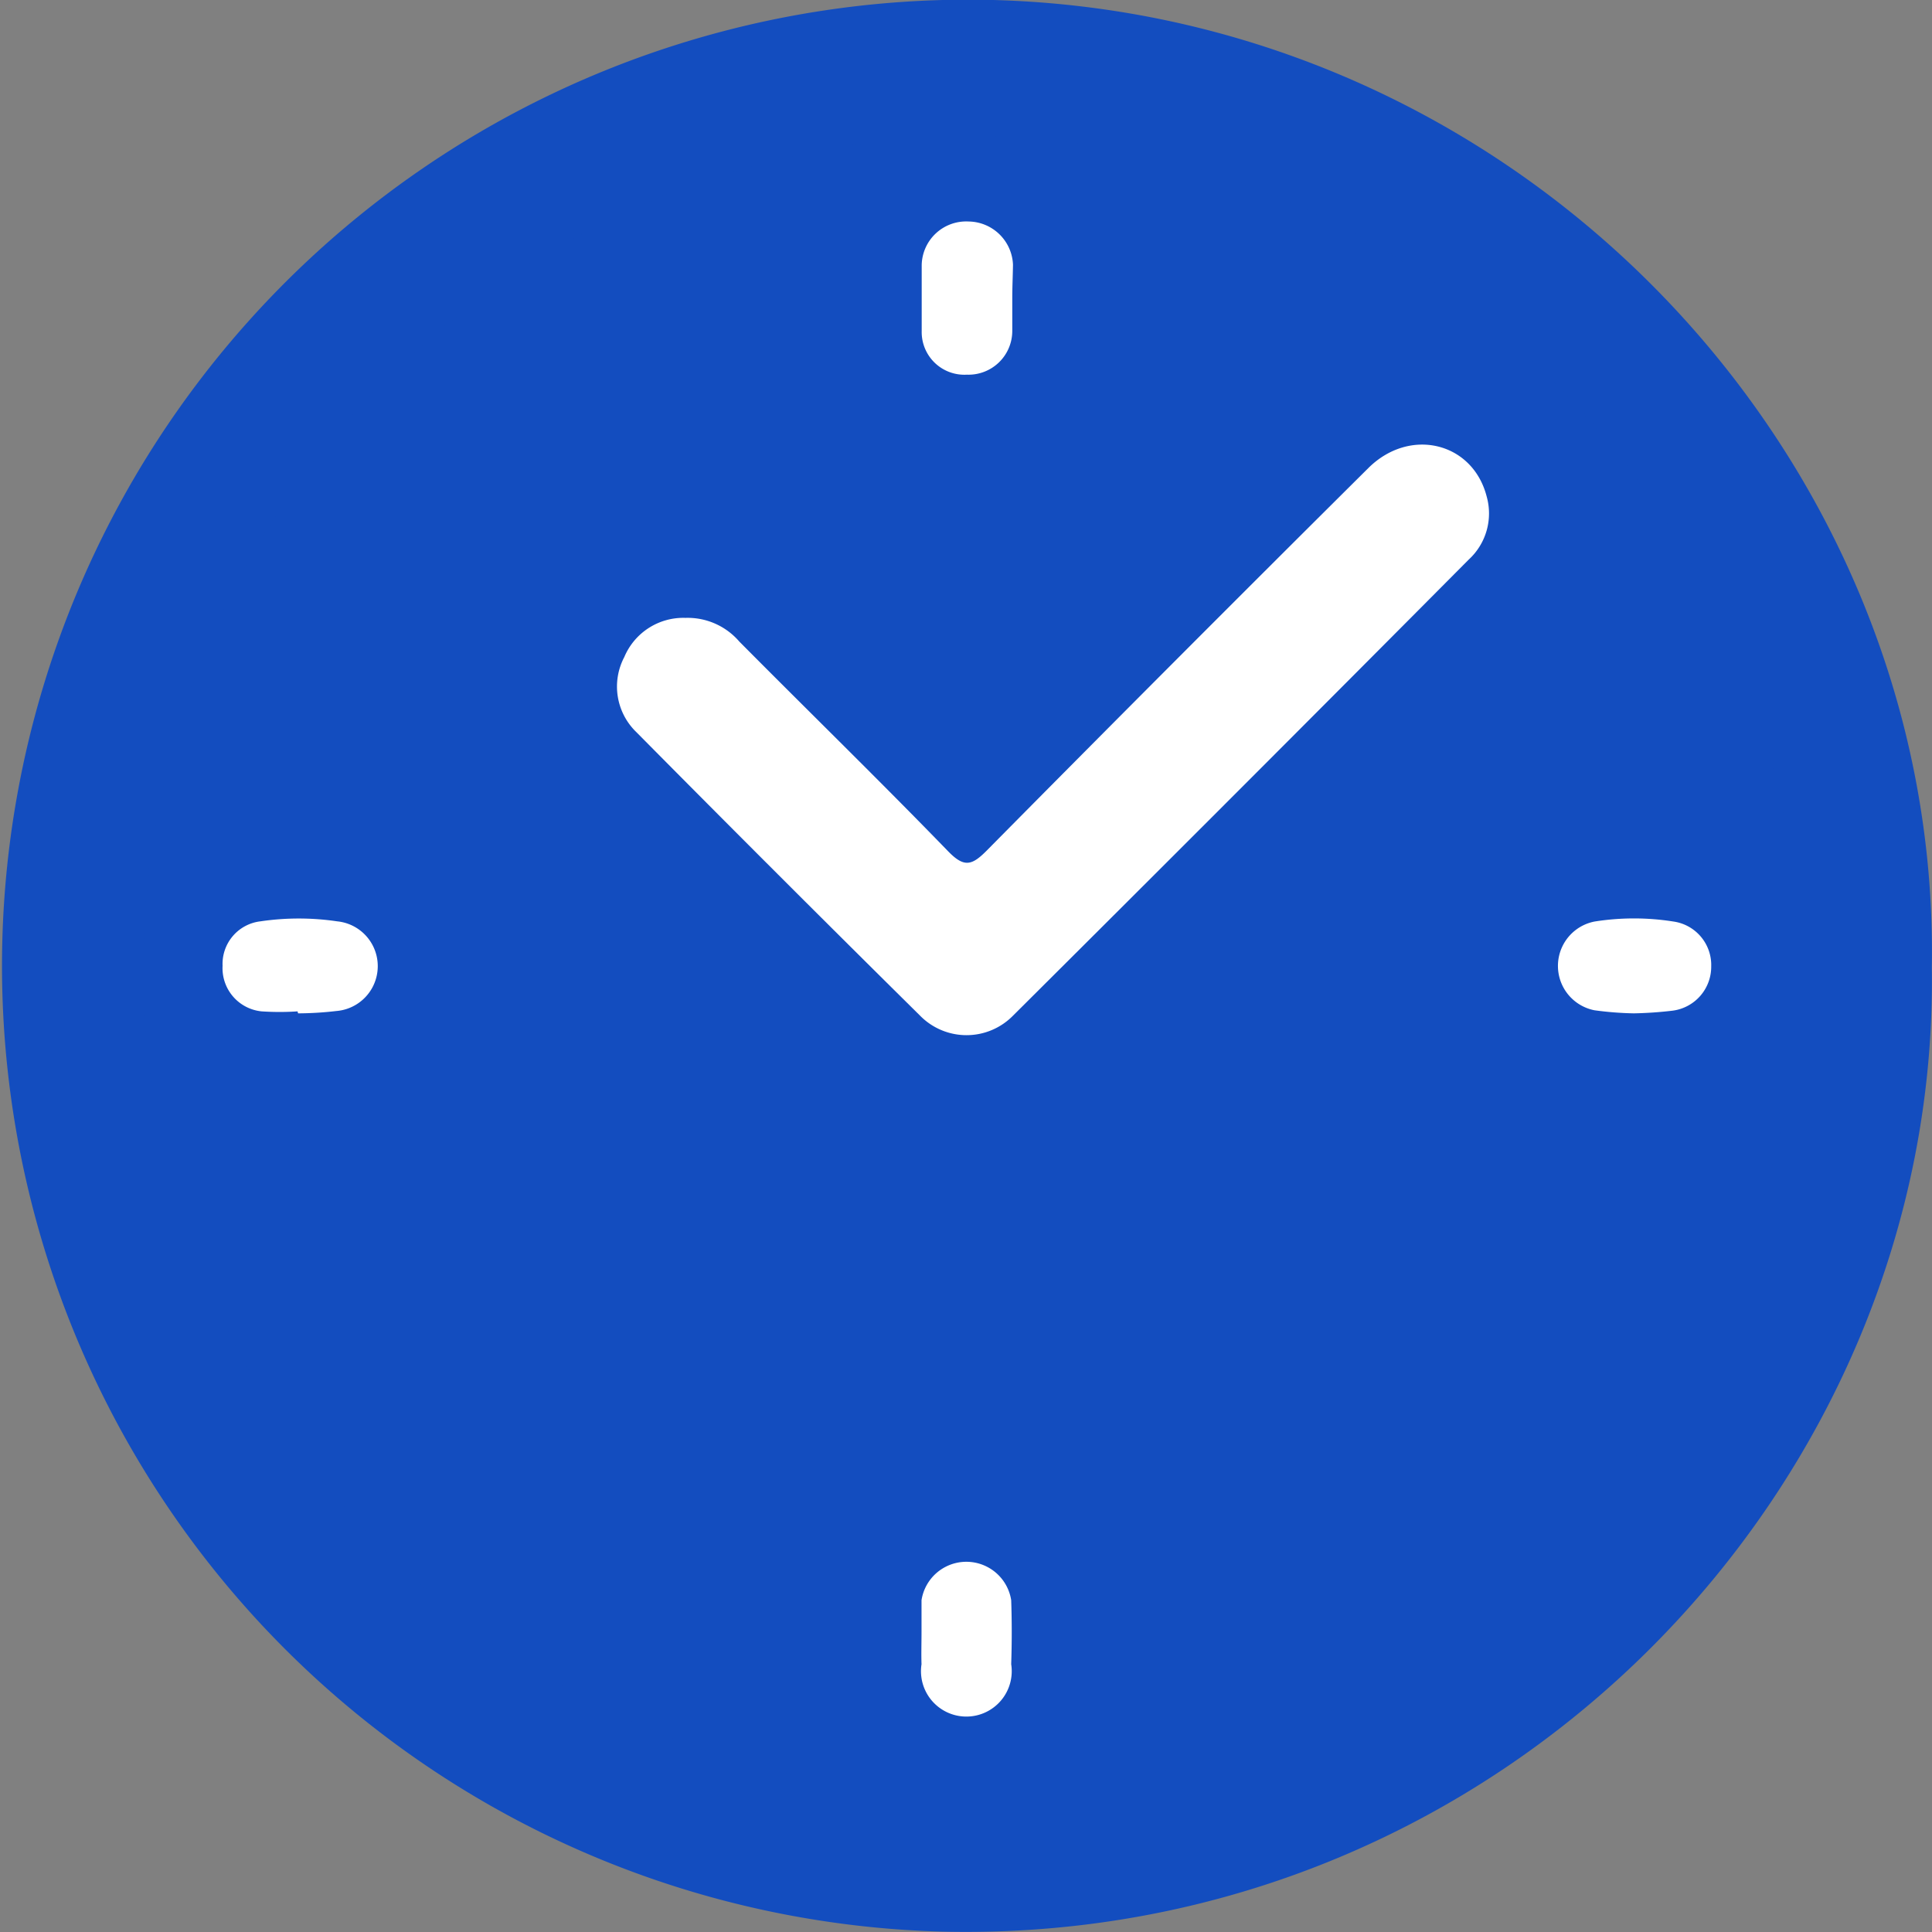 <svg xmlns="http://www.w3.org/2000/svg" viewBox="0 0 107.72 107.72"><rect x="0" y="0" width="107.72" height="107.72" fill="#808080" stroke="none"/><defs><style>.cls-1{fill:#134dbf;}.cls-2{fill:#fff;}</style></defs><g id="Calque_2" data-name="Calque 2"><g id="Calque_1-2" data-name="Calque 1"><path class="cls-1" d="M107.71,53.94c.44,28.85-23.9,54.47-55.13,53.76A53.86,53.86,0,1,1,55.38,0C84.94.8,108.2,25.53,107.71,53.94Z"/><path class="cls-1" d="M53.84,100.06A46.23,46.23,0,1,1,54.62,7.6c24.89.29,45.65,21.15,45.59,46.35A46.3,46.3,0,0,1,53.84,100.06Z"/><path class="cls-2" d="M38.22,34.45a3.8,3.8,0,0,1,3,1.32c3.87,3.9,7.81,7.74,11.64,11.69.9.93,1.33.8,2.17-.05Q65.6,36.72,76.29,26.1c2.31-2.3,5.82-1.45,6.6,1.58a3.49,3.49,0,0,1-1,3.52Q69.24,43.93,56.48,56.63a3.63,3.63,0,0,1-5.18,0q-7.95-7.86-15.81-15.8a3.53,3.53,0,0,1-.68-4.2A3.57,3.57,0,0,1,38.22,34.45Z"/><path class="cls-2" d="M16.59,56.39a15.12,15.12,0,0,1-2,0,2.42,2.42,0,0,1-2.18-2.54,2.39,2.39,0,0,1,2.11-2.48,14.62,14.62,0,0,1,4.28,0,2.51,2.51,0,0,1-.05,5,18.88,18.88,0,0,1-2.13.13Z"/><path class="cls-2" d="M91.09,56.5a18.74,18.74,0,0,1-2.18-.17,2.52,2.52,0,0,1,0-4.95,14.05,14.05,0,0,1,4.39,0,2.45,2.45,0,0,1,2.11,2.5,2.47,2.47,0,0,1-2.15,2.47A21.54,21.54,0,0,1,91.09,56.5Z"/><path class="cls-2" d="M56.44,16.66c0,.59,0,1.19,0,1.78a2.44,2.44,0,0,1-2.53,2.45,2.38,2.38,0,0,1-2.52-2.43c0-1.22,0-2.46,0-3.68A2.48,2.48,0,0,1,54,12.35a2.51,2.51,0,0,1,2.48,2.41C56.47,15.39,56.44,16,56.44,16.66Z"/><path class="cls-2" d="M51.38,91c0-.59,0-1.19,0-1.78a2.53,2.53,0,0,1,5,0q.06,1.78,0,3.57a2.53,2.53,0,1,1-5,0C51.36,92.22,51.38,91.63,51.38,91Z"/></g></g></svg>